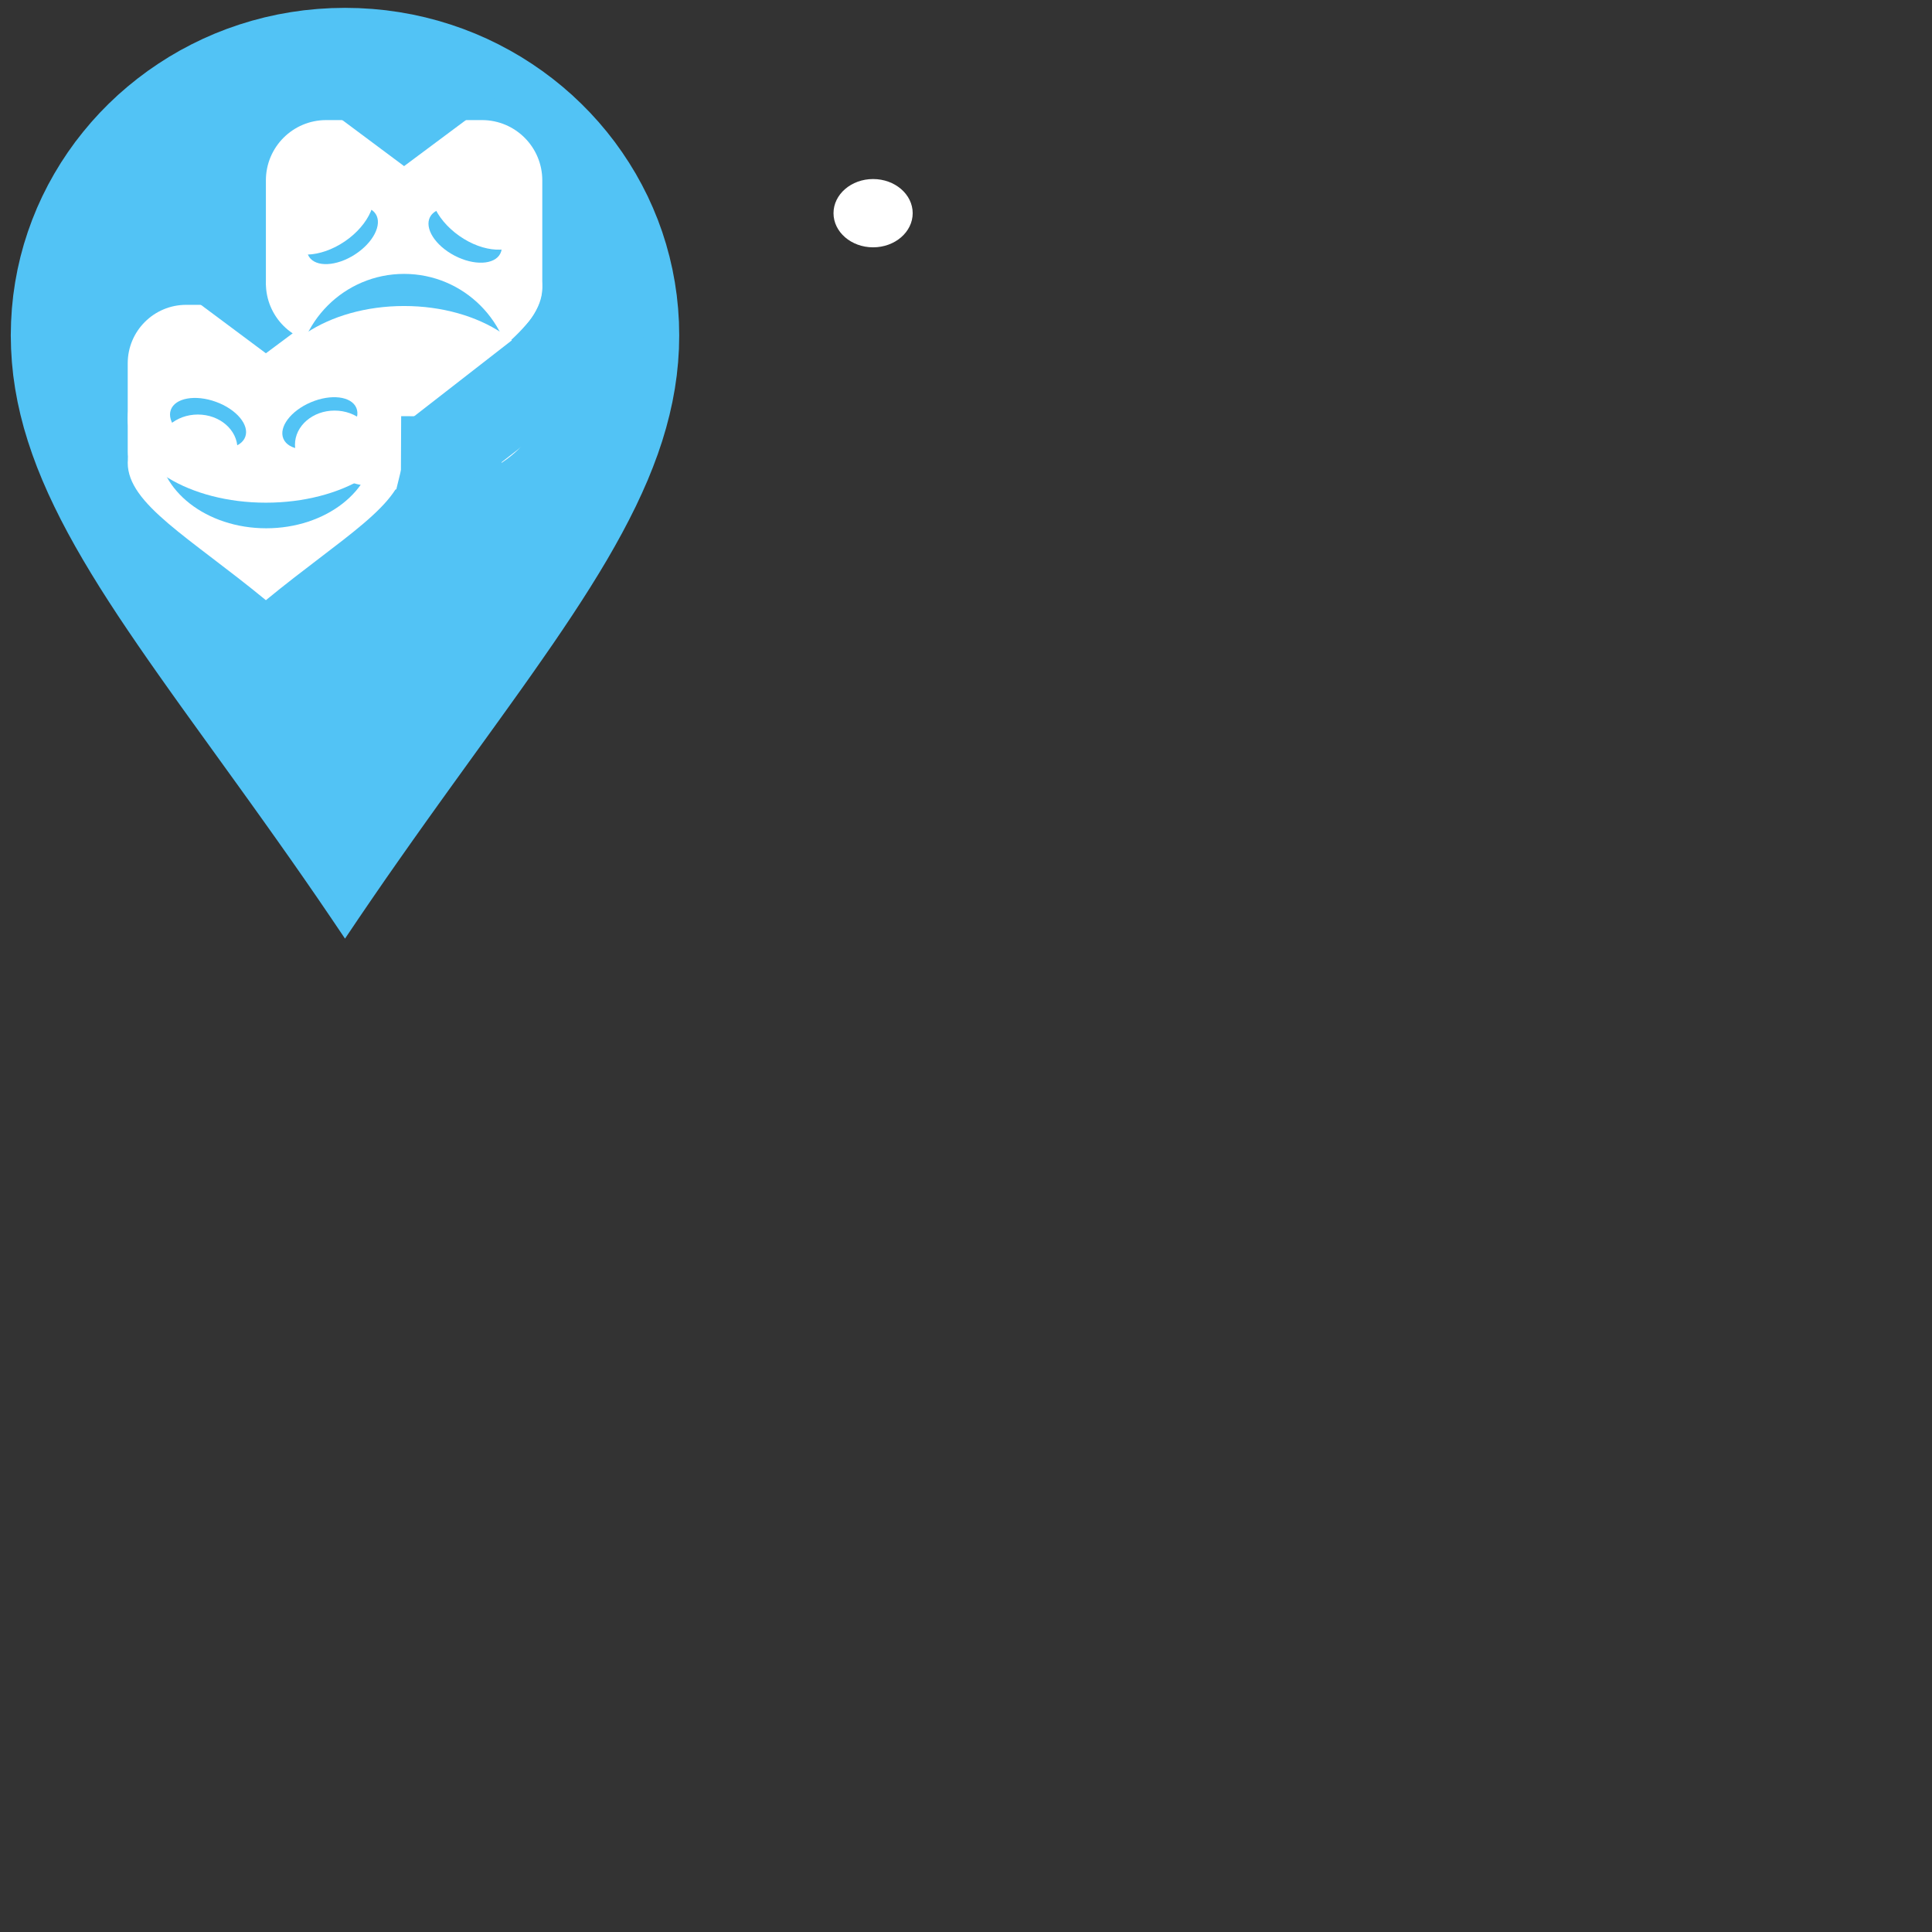 <?xml version="1.0" encoding="UTF-8" standalone="no"?>
<!DOCTYPE svg PUBLIC "-//W3C//DTD SVG 1.1//EN" "http://www.w3.org/Graphics/SVG/1.1/DTD/svg11.dtd">
<svg version="1.1" xmlns="http://www.w3.org/2000/svg" xmlns:xlink="http://www.w3.org/1999/xlink" preserveAspectRatio="xMidYMid meet" viewBox="0 0 640 640" width="640" height="640"><rect x="0" y="0" width="640" height="640" fill="#333333" stroke="none"/><defs><path d="M123.37 2.96L127.83 3.4L132.25 4.02L136.6 4.8L140.89 5.75L145.12 6.86L149.28 8.13L153.37 9.55L157.38 11.12L161.32 12.84L165.17 14.71L168.93 16.71L172.61 18.85L176.19 21.13L179.67 23.53L183.06 26.06L186.34 28.71L189.51 31.48L192.57 34.37L195.52 37.37L198.35 40.48L201.06 43.7L203.64 47.01L206.09 50.43L208.41 53.94L210.6 57.54L212.64 61.23L214.55 65L216.3 68.86L217.91 72.79L219.36 76.79L220.65 80.87L221.78 85.01L222.75 89.22L223.55 93.49L224.18 97.81L224.63 102.19L224.91 106.61L225 111.09L224.91 115.56L224.63 119.99L224.18 124.4L223.55 128.77L222.75 133.13L221.78 137.46L220.65 141.79L219.36 146.11L217.91 150.42L216.3 154.74L214.55 159.07L212.64 163.41L210.6 167.77L208.41 172.15L206.09 176.56L203.64 181L201.06 185.49L198.35 190.01L195.52 194.59L192.57 199.22L189.51 203.91L186.34 208.66L183.06 213.48L179.67 218.37L176.19 223.35L172.61 228.41L168.93 233.56L165.17 238.8L161.32 244.14L157.38 249.59L153.37 255.15L149.28 260.82L145.12 266.61L140.89 272.53L136.6 278.57L132.25 284.75L127.83 291.07L123.37 297.54L118.85 304.16L114.29 310.93L109.72 304.16L105.21 297.54L100.74 291.07L96.33 284.75L91.97 278.57L87.68 272.53L83.45 266.61L79.29 260.82L75.2 255.15L71.19 249.59L67.26 244.14L63.41 238.8L59.64 233.56L55.97 228.41L52.39 223.35L48.9 218.37L45.52 213.48L42.24 208.66L39.06 203.91L36 199.22L33.05 194.59L30.22 190.01L27.52 185.49L24.93 181L22.48 176.56L20.16 172.15L17.98 167.77L15.93 163.41L14.03 159.07L12.27 154.74L10.67 150.42L9.22 146.11L7.92 141.79L6.79 137.46L5.82 133.13L5.02 128.77L4.39 124.4L3.94 119.99L3.67 115.56L3.57 111.09L3.67 106.61L3.94 102.19L4.39 97.81L5.02 93.49L5.82 89.22L6.79 85.01L7.92 80.87L9.22 76.79L10.67 72.79L12.27 68.86L14.03 65L15.93 61.23L17.98 57.54L20.16 53.94L22.48 50.43L24.93 47.01L27.52 43.7L30.22 40.48L33.05 37.37L36 34.37L39.06 31.48L42.24 28.71L45.52 26.06L48.9 23.53L52.39 21.13L55.97 18.85L59.64 16.71L63.41 14.71L67.26 12.84L71.19 11.12L75.2 9.55L79.29 8.13L83.45 6.86L87.68 5.75L91.97 4.8L96.33 4.02L100.74 3.4L105.21 2.96L109.72 2.69L114.29 2.6L118.85 2.69L123.37 2.96Z" id="aijZa9onn"></path><path d="M42.31 153.32C42.31 139.68 62.8 128.63 88.08 128.63C113.36 128.63 133.86 139.68 133.86 153.32C133.86 166.96 113.36 178.02 88.08 198.82C62.8 178.02 42.31 166.96 42.31 153.32Z" id="nH8fYc4W4"></path><path d="M114.49 100.98C125.19 100.98 133.86 109.65 133.86 120.35C133.86 130.09 133.86 139.93 133.86 149.67C133.86 160.37 125.19 169.04 114.49 169.04C100.05 169.04 76.12 169.04 61.68 169.04C50.98 169.04 42.31 160.37 42.31 149.67C42.31 139.93 42.31 130.09 42.31 120.35C42.31 109.65 50.98 100.98 61.68 100.98C76.12 100.98 100.05 100.98 114.49 100.98Z" id="c1Y7YuSOPq"></path><path d="M123.94 147.13C123.94 162.51 107.92 175 88.19 175C68.45 175 52.43 162.51 52.43 147.13C52.43 131.74 68.45 119.25 88.19 119.25C107.92 119.25 123.94 131.74 123.94 147.13Z" id="gfU8X9m00"></path><path d="M88.08 95.32C88.08 81.68 108.58 70.62 133.86 70.62C159.14 70.62 179.64 81.68 179.64 95.32C179.64 108.96 159.14 120.01 133.86 140.81C108.58 120.01 88.08 108.96 88.08 95.32Z" id="a1eBh6eqct"></path><path d="M133.86 138.64C133.86 154.03 113.35 166.52 88.08 166.52C62.82 166.52 42.31 154.03 42.31 138.64C42.31 123.26 62.82 110.77 88.08 110.77C113.35 110.77 133.86 123.26 133.86 138.64Z" id="a1Dw3gpkrg"></path><path d="M72.9 105.71L57.71 94.4L88.08 94.4L118.45 94.4L103.27 105.71L88.08 117.03L72.9 105.71Z" id="j1Q9trxFBn"></path><path d="M159.67 39.78C170.7 39.78 179.64 48.72 179.64 59.75C179.64 70.56 179.64 83.02 179.64 93.83C179.64 104.86 170.7 113.8 159.67 113.8C145.35 113.8 122.37 113.8 108.05 113.8C97.02 113.8 88.08 104.86 88.08 93.83C88.08 83.02 88.08 70.56 88.08 59.75C88.08 48.72 97.02 39.78 108.05 39.78C122.37 39.78 145.35 39.78 159.67 39.78Z" id="dXZNvquCQ"></path><path d="M102.37 85.05C100.11 81.52 103.22 75.49 109.31 71.59C115.41 67.68 122.19 67.36 124.45 70.88C126.72 74.4 123.61 80.44 117.51 84.34C111.42 88.25 104.64 88.57 102.37 85.05Z" id="a306Vqs99Z"></path><path d="M165.71 84.05C163.77 87.75 156.98 88.04 150.57 84.68C144.15 81.32 140.52 75.59 142.46 71.88C144.41 68.18 151.19 67.89 157.61 71.25C164.02 74.61 167.65 80.34 165.71 84.05Z" id="af0DVxe9u"></path><path d="M169.62 126.45C169.62 146.17 153.59 162.18 133.86 162.18C114.12 162.18 98.1 146.17 98.1 126.45C98.1 106.74 114.12 90.73 133.86 90.73C153.59 90.73 169.62 106.74 169.62 126.45Z" id="d58TDd3AoW"></path><path d="M179.64 131.77C179.64 148.55 159.12 162.18 133.86 162.18C108.59 162.18 88.08 148.55 88.08 131.77C88.08 114.99 108.59 101.37 133.86 101.37C159.12 101.37 179.64 114.99 179.64 131.77Z" id="aCLqRYECI"></path><path d="M81.25 144.69C79.83 148.62 73.14 149.82 66.34 147.35C59.53 144.89 55.16 139.7 56.59 135.76C58.01 131.83 64.7 130.64 71.5 133.1C78.31 135.56 82.68 140.76 81.25 144.69Z" id="crixHdhE1"></path><path d="M93.88 145.34C92.25 141.49 96.33 136.07 103 133.25C109.67 130.43 116.41 131.26 118.04 135.11C119.67 138.96 115.59 144.38 108.92 147.21C102.25 150.03 95.52 149.19 93.88 145.34Z" id="dm0diNUEF"></path><path d="M197.07 91.34L215.38 114.85L152.17 163.99L133.86 140.49L197.07 91.34Z" id="d4v1TP5SfU"></path><path d="M132.89 137.86L166.23 138.01L166.1 167.81L132.76 167.66L132.89 137.86Z" id="a2IeIXwxuw"></path><path d="M133.66 152.4L166.05 160.35L158.94 189.28L126.56 181.33L133.66 152.4Z" id="b3w7egUHs5"></path><path d="M118.68 43.71L103.49 32.4L133.86 32.4L164.23 32.4L149.05 43.71L133.86 55.03L118.68 43.71Z" id="cTAogqADM"></path><path d="M78.66 148.64C78.66 154.88 72.78 159.95 65.54 159.95C58.3 159.95 52.43 154.88 52.43 148.64C52.43 142.39 58.3 137.32 65.54 137.32C72.78 137.32 78.66 142.39 78.66 148.64Z" id="da0GFYXUCM"></path><path d="M123.94 147.32C123.94 153.57 118.07 158.64 110.83 158.64C103.59 158.64 97.71 153.57 97.71 147.32C97.71 141.08 103.59 136.01 110.83 136.01C118.07 136.01 123.94 141.08 123.94 147.32Z" id="a4gbaeSpNU"></path><path d="M173.23 79.18C169.63 84.28 160.16 83.8 152.1 78.11C144.04 72.42 140.41 63.66 144.01 58.56C147.62 53.46 157.08 53.94 165.15 59.63C173.21 65.32 176.83 74.08 173.23 79.18Z" id="a1oNJSbskP"></path><path d="M302.34 70.62C302.34 76.86 296.46 81.93 289.22 81.93C281.99 81.93 276.11 76.86 276.11 70.62C276.11 64.38 281.99 59.31 289.22 59.31C296.46 59.31 302.34 64.38 302.34 70.62Z" id="bRApQ55Xk"></path><path d="M122.63 60.58C126.14 65.74 122.36 74.44 114.2 79.98C106.03 85.52 96.56 85.83 93.05 80.66C89.54 75.5 93.32 66.8 101.49 61.26C109.65 55.72 119.12 55.41 122.63 60.58Z" id="a2HOXGIZGQ"></path></defs><g><g><g><use xlink:href="#aijZa9onn" opacity="1" fill="#52c3f5" fill-opacity="1"></use></g><g><use xlink:href="#nH8fYc4W4" opacity="1" fill="#ffffff" fill-opacity="1"></use></g><g><use xlink:href="#c1Y7YuSOPq" opacity="1" fill="#ffffff" fill-opacity="1"></use></g><g><use xlink:href="#gfU8X9m00" opacity="1" fill="#52c3f5" fill-opacity="1"></use></g><g><use xlink:href="#a1eBh6eqct" opacity="1" fill="#ffffff" fill-opacity="1"></use></g><g><use xlink:href="#a1Dw3gpkrg" opacity="1" fill="#ffffff" fill-opacity="1"></use></g><g><use xlink:href="#j1Q9trxFBn" opacity="1" fill="#52c3f5" fill-opacity="1"></use></g><g><use xlink:href="#dXZNvquCQ" opacity="1" fill="#ffffff" fill-opacity="1"></use></g><g><use xlink:href="#a306Vqs99Z" opacity="1" fill="#52c3f5" fill-opacity="1"></use></g><g><use xlink:href="#af0DVxe9u" opacity="1" fill="#52c3f5" fill-opacity="1"></use></g><g><use xlink:href="#d58TDd3AoW" opacity="1" fill="#52c3f5" fill-opacity="1"></use></g><g><use xlink:href="#aCLqRYECI" opacity="1" fill="#ffffff" fill-opacity="1"></use></g><g><use xlink:href="#crixHdhE1" opacity="1" fill="#52c3f5" fill-opacity="1"></use></g><g><use xlink:href="#dm0diNUEF" opacity="1" fill="#52c3f5" fill-opacity="1"></use></g><g><use xlink:href="#d4v1TP5SfU" opacity="1" fill="#52c3f5" fill-opacity="1"></use></g><g><use xlink:href="#a2IeIXwxuw" opacity="1" fill="#52c3f5" fill-opacity="1"></use></g><g><use xlink:href="#b3w7egUHs5" opacity="1" fill="#52c3f5" fill-opacity="1"></use></g><g><use xlink:href="#cTAogqADM" opacity="1" fill="#52c3f5" fill-opacity="1"></use></g><g><use xlink:href="#da0GFYXUCM" opacity="1" fill="#ffffff" fill-opacity="1"></use></g><g><use xlink:href="#a4gbaeSpNU" opacity="1" fill="#ffffff" fill-opacity="1"></use></g><g><use xlink:href="#a1oNJSbskP" opacity="1" fill="#ffffff" fill-opacity="1"></use></g><g><use xlink:href="#bRApQ55Xk" opacity="1" fill="#ffffff" fill-opacity="1"></use></g><g><use xlink:href="#a2HOXGIZGQ" opacity="1" fill="#ffffff" fill-opacity="1"></use></g></g></g></svg>